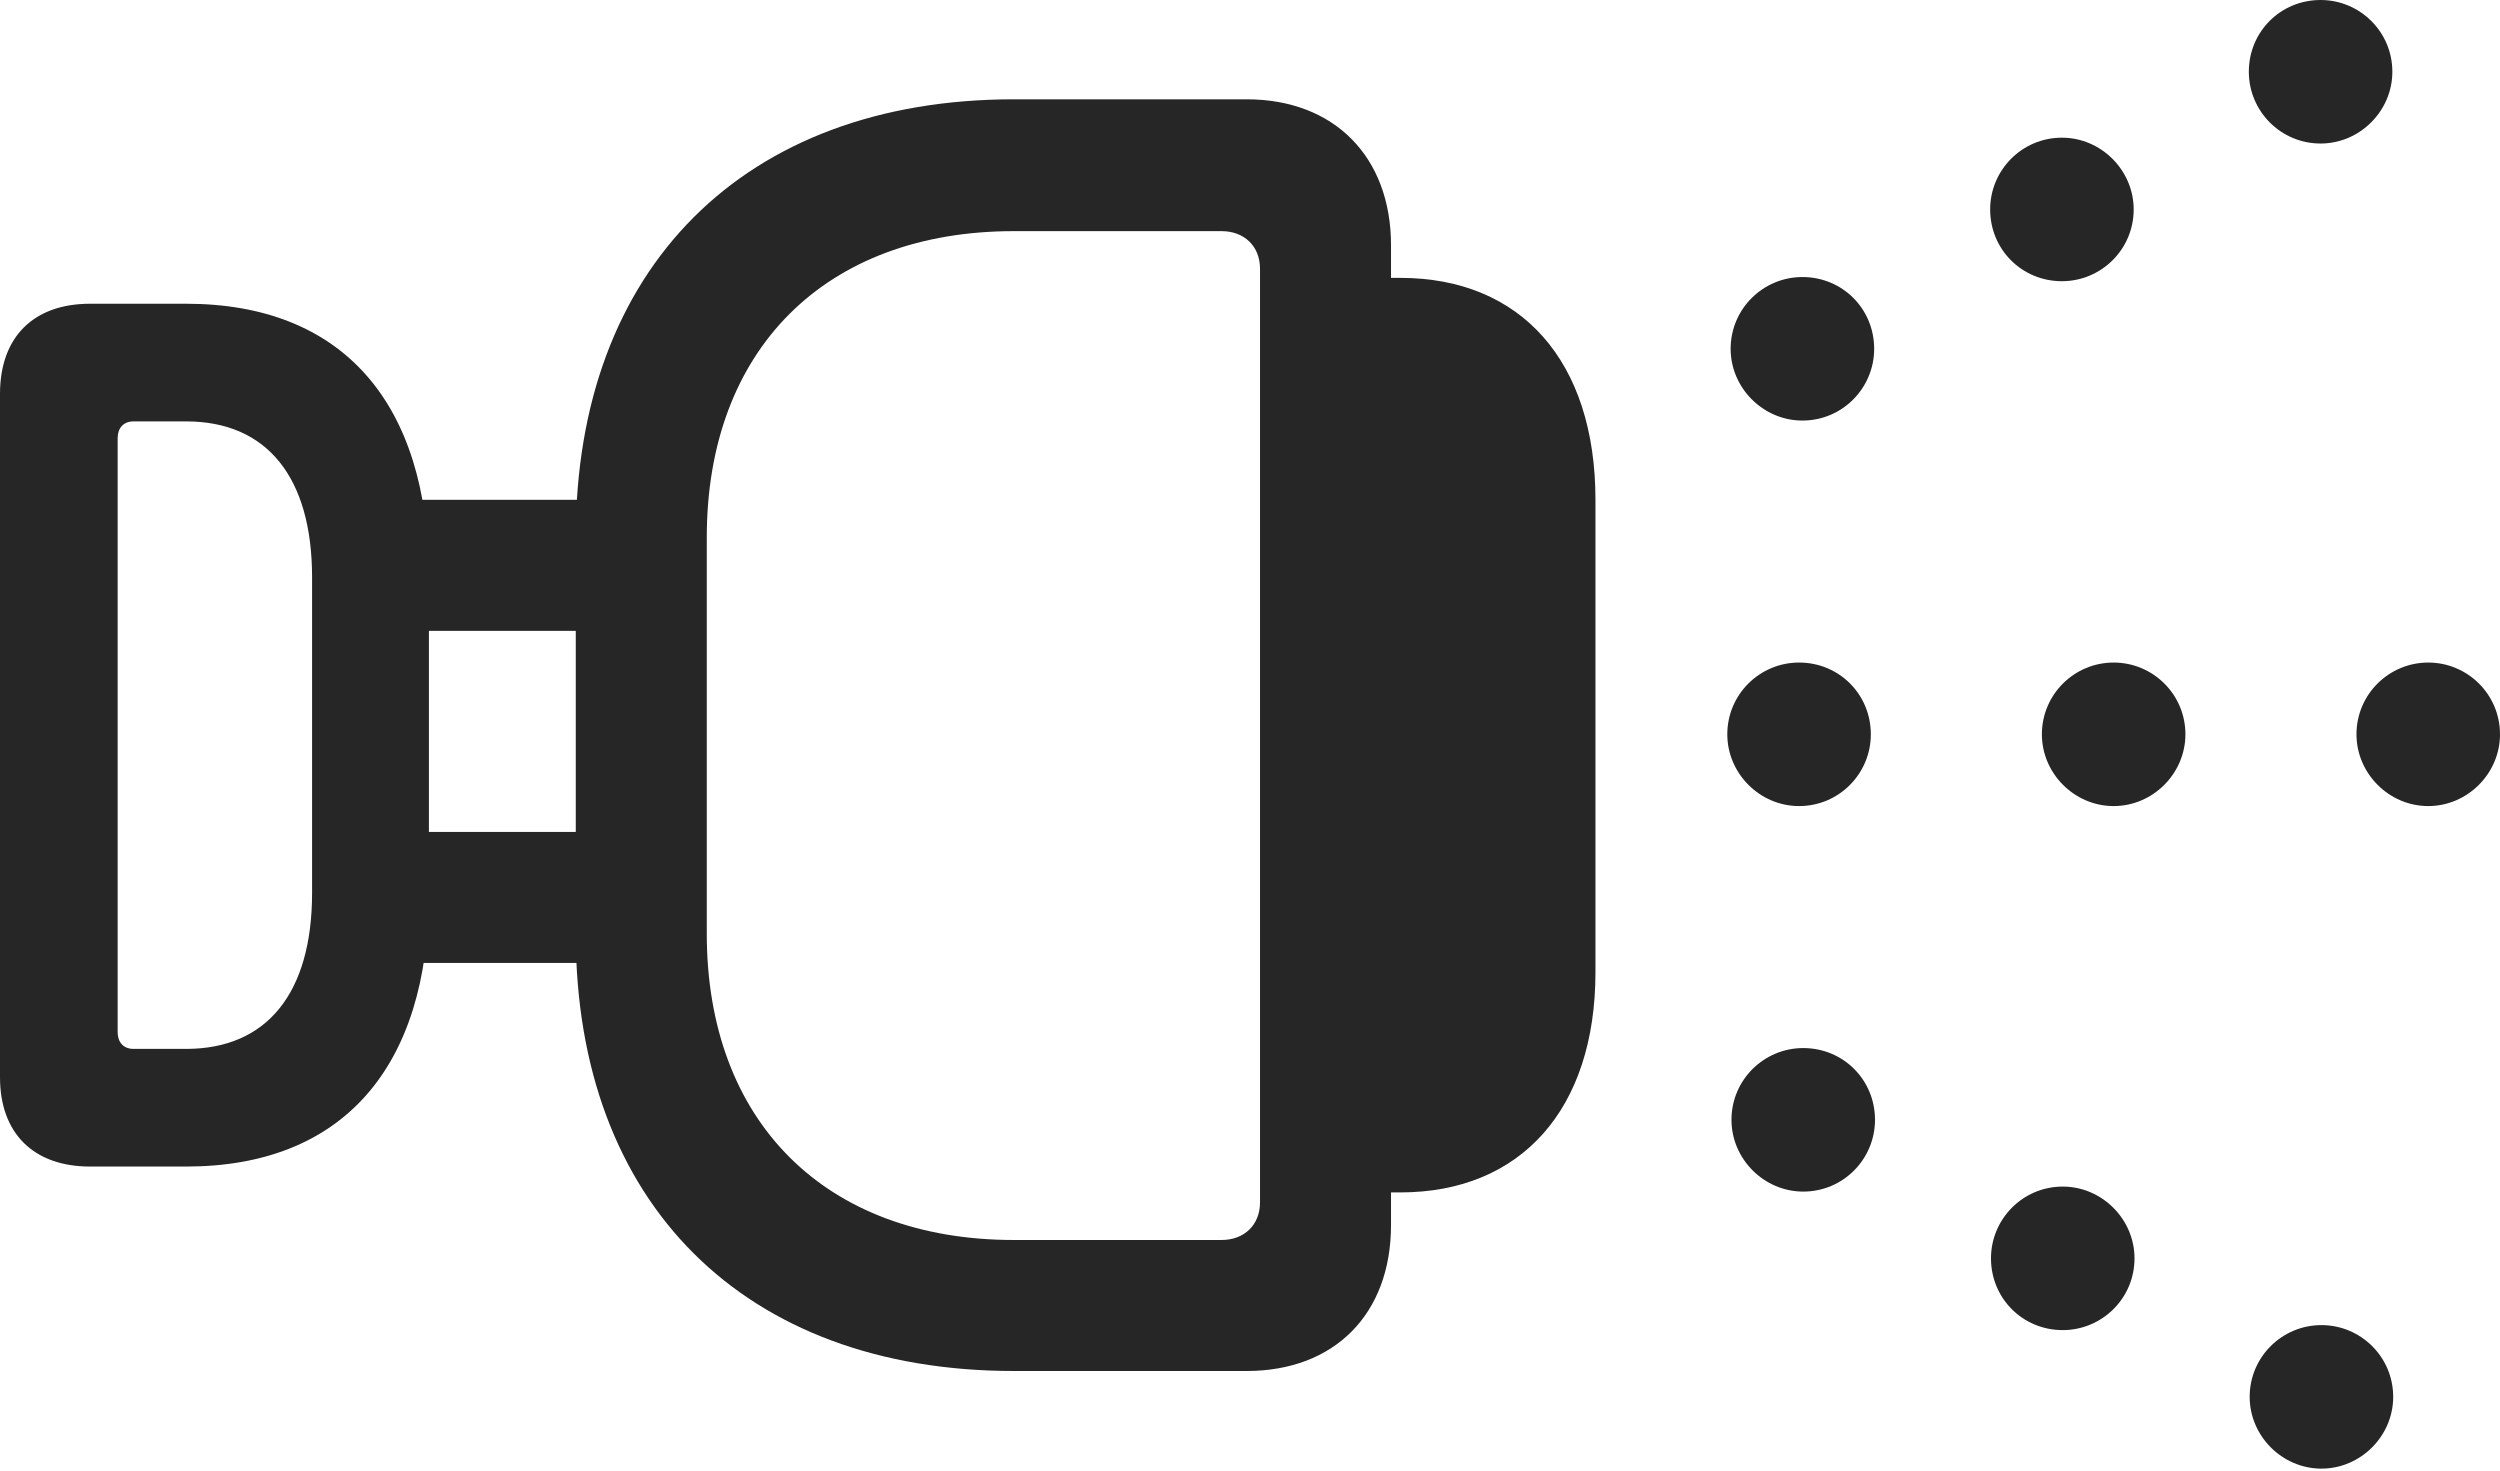 <?xml version="1.0" encoding="UTF-8"?>
<!--Generator: Apple Native CoreSVG 326-->
<!DOCTYPE svg
PUBLIC "-//W3C//DTD SVG 1.1//EN"
       "http://www.w3.org/Graphics/SVG/1.1/DTD/svg11.dtd">
<svg version="1.1" xmlns="http://www.w3.org/2000/svg" xmlns:xlink="http://www.w3.org/1999/xlink" viewBox="0 0 749 440.75">
 <g>
  <rect height="440.75" opacity="0" width="749" x="0" y="0"/>
  <path d="M695.25 43C707 43 716.75 33.25 716.75 21.5C716.75 9.5 707 0 695.25 0C683.25 0 673.75 9.5 673.75 21.5C673.75 33.25 683.25 43 695.25 43ZM727.5 241.5C739.25 241.5 749 231.75 749 220C749 208 739.25 198.5 727.5 198.5C715.75 198.5 706 208 706 220C706 231.75 715.75 241.5 727.5 241.5ZM695.5 440C707.25 440 717 430.25 717 418.5C717 406.5 707.25 397 695.5 397C683.75 397 674 406.5 674 418.5C674 430.25 683.75 440 695.5 440Z" fill="black" fill-opacity="0.85"/>
  <path d="M617.75 84.25C629.5 84.25 639.25 74.75 639.25 62.75C639.25 51 629.5 41.25 617.75 41.25C605.75 41.25 596.25 51 596.25 62.75C596.25 74.75 605.75 84.25 617.75 84.25ZM633.25 241.5C645 241.5 654.75 231.75 654.75 220C654.75 208 645 198.5 633.25 198.5C621.5 198.5 611.75 208 611.75 220C611.75 231.75 621.5 241.5 633.25 241.5ZM618 398.5C629.75 398.5 639.5 389 639.5 377C639.5 365.25 629.75 355.5 618 355.5C606 355.5 596.5 365.25 596.5 377C596.5 389 606 398.5 618 398.5Z" fill="black" fill-opacity="0.85"/>
  <path d="M540 126C552 126 561.5 116.25 561.5 104.5C561.5 92.5 552 83 540 83C528.25 83 518.5 92.5 518.5 104.5C518.5 116.25 528.25 126 540 126ZM539 241.5C551 241.5 560.5 231.75 560.5 220C560.5 208 551 198.5 539 198.5C527.25 198.5 517.5 208 517.5 220C517.5 231.75 527.25 241.5 539 241.5ZM540.25 357C552.25 357 561.75 347.25 561.75 335.5C561.75 323.5 552.25 314 540.25 314C528.5 314 518.75 323.5 518.75 335.5C518.75 347.25 528.5 357 540.25 357Z" fill="black" fill-opacity="0.85"/>
  <path d="M55.75 349.5C102.5 349.5 128.5 320 128.5 267.5L128.5 173C128.5 120.5 102.5 91 55.75 91L27 91C10 91 0 101 0 118L0 322.75C0 339.5 10 349.5 27 349.5ZM55.75 314.25L40 314.25C37 314.25 35.25 312.25 35.25 309.25L35.25 131.25C35.25 128.25 37 126.25 40 126.25L55.75 126.25C80 126.25 93.5 143 93.5 173L93.5 267.5C93.5 297.5 80 314.25 55.75 314.25ZM373.5 410.75C399.75 410.75 416.75 393.75 416.75 367L416.75 73.5C416.75 47 399.75 29.75 373.5 29.75L303.75 29.75C223 29.75 172.5 80.25 172.5 161L172.5 279.75C172.5 360.5 223 410.75 303.75 410.75ZM366 371.5L303.75 371.5C247.25 371.5 211.75 336 211.75 279.75L211.75 161C211.75 104.75 247.25 69.25 303.75 69.25L366 69.25C372.75 69.25 377.5 73.75 377.5 80.5L377.5 360.25C377.5 367 372.75 371.5 366 371.5ZM478 291.25L478 149.75C478 108.25 455.75 83.25 419.5 83.25L403.25 83.25L403.25 357.25L419.5 357.25C455.75 357.25 478 332.25 478 291.25ZM196.75 288.5L196.75 249.25L114 249.25L114 288.5ZM196.75 189L196.75 149.75L114 149.75L114 189Z" fill="black" fill-opacity="0.85"/>
 </g>
</svg>
